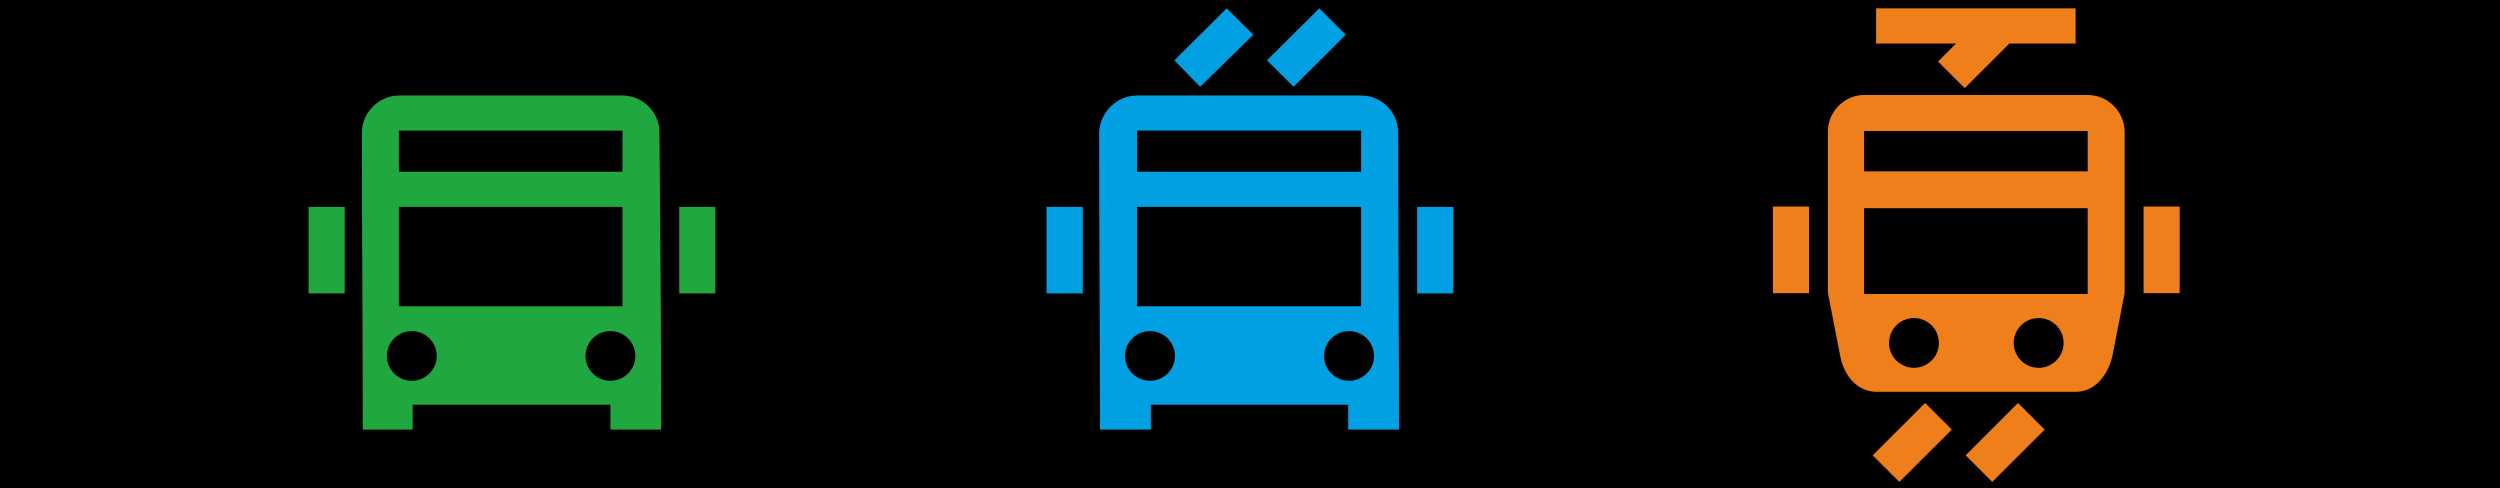 <svg fill="none" height="250" width="1280" xmlns="http://www.w3.org/2000/svg"><path d="M0 0h1280v250H0z" fill="#000"/><g clip-rule="evenodd" fill-rule="evenodd"><path d="M582.174 48.89h114.72c10.589 0 18.973 8.773 18.973 18.861 0 50.445.441 103.959.441 152.21h-26.033V207.24H589.234v12.721h-26.033c0-48.251-.441-101.327-.441-152.21.441-10.088 8.824-18.861 19.414-18.861zm143.4 57.023h18.532v44.304h-18.532zm-189.729 0h18.531v44.304h-18.531zm52.947 63.604c7.06 0 12.796 5.702 12.796 12.721 0 7.018-5.736 12.72-12.796 12.72-7.059 0-12.795-5.702-12.795-12.72 0-7.019 5.736-12.721 12.795-12.721zm-6.618-102.643h114.72V87.93h-114.72zm0 39.039h114.72v50.883h-114.72zm108.543 63.604c7.059 0 12.795 5.702 12.795 12.721 0 7.018-5.736 12.72-12.795 12.72-7.06 0-12.796-5.702-12.796-12.72 0-7.019 5.736-12.721 12.796-12.721zM601.298 30.893l26.769-26.63 13.604 13.533-27.208 26.63zm47.394 0l26.769-26.63 13.604 13.533-26.769 26.63z" fill="#00a0e3"/><path d="M204.231 48.89h114.478c10.567 0 18.932 8.773 18.932 18.861.441 50.883.881 104.398.881 152.21h-25.977V207.24H211.276v12.721h-25.537c0-48.251-.441-101.327-.441-152.21 0-10.088 8.806-18.861 18.933-18.861zm143.537 57.023h18.493v44.304h-18.493zm-189.768 0h18.493v44.304H158zm52.836 63.604c7.045 0 12.768 5.702 12.768 12.721 0 7.018-5.723 12.72-12.768 12.72s-12.769-5.702-12.769-12.72c0-7.019 5.724-12.721 12.769-12.721zm-6.605-102.643h114.478V87.93H204.231zm0 39.039h114.478v50.883H204.231zm108.314 63.604c7.044 0 12.768 5.702 12.768 12.721 0 7.018-5.724 12.72-12.768 12.72-7.045 0-12.769-5.702-12.769-12.72 0-7.019 5.724-12.721 12.769-12.721z" fill="#21a73f"/><path d="M954.411 48.628h114.479c10.57 0 18.93 8.786 18.93 18.889v82.582l-6.16 31.627c-2.2 10.103-8.81 18.888-18.94 18.888H961.015c-10.567 0-17.171-8.785-18.933-18.888l-6.164-31.627V67.956c-.44-10.542 8.366-19.328 18.493-19.328zm143.099 57.105H1116v44.366h-18.49zm-189.771 0h18.493v44.366h-18.493zm98.631 127.387l26.85-26.795 13.65 13.617-26.85 26.795zm-47.556 0l26.858-26.795 13.649 13.617-26.858 26.795zm2.201-228.858h101.705v18.01h-33.9l-22.89 22.842-13.654-13.617 9.244-9.225h-40.945V4.262zm82.775 158.575c7.05 0 12.77 5.711 12.77 12.739s-5.72 12.739-12.77 12.739c-7.04 0-12.77-5.711-12.77-12.739s5.73-12.739 12.77-12.739zm-63.842 0c7.045 0 12.769 5.711 12.769 12.739s-5.724 12.739-12.769 12.739-12.769-5.711-12.769-12.739 5.724-12.739 12.769-12.739zm-25.537-95.76h114.479v20.646H954.411zm0 39.534h114.479v43.927H954.411z" fill="#ef7f1a"/></g></svg>